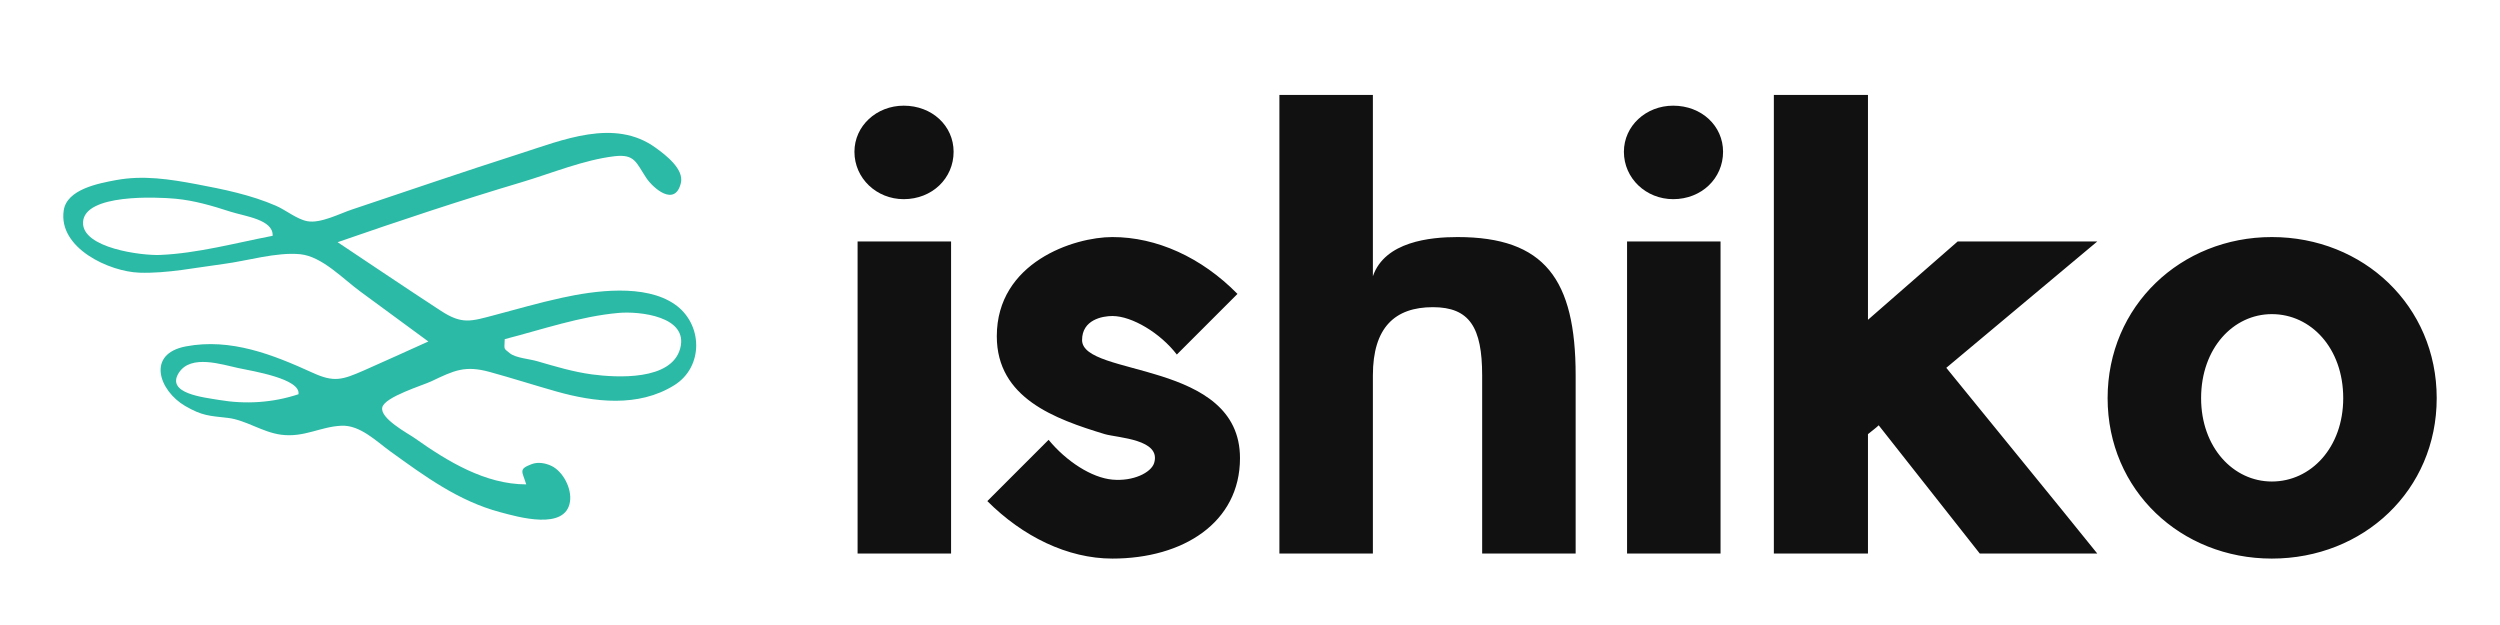 <svg width="300" height="75" viewBox="0 0 300 75" fill="none" xmlns="http://www.w3.org/2000/svg">
<path d="M80.966 36.515C77.381 34.035 71.36 34.87 67.405 35.737C64.705 36.327 62.049 37.093 59.381 37.802C56.486 38.568 55.457 38.964 52.889 37.287C48.745 34.581 44.633 31.813 40.514 29.063C47.841 26.52 55.168 24.078 62.608 21.861C66.187 20.794 70.035 19.187 73.746 18.747C76.176 18.465 76.326 19.5 77.551 21.346C78.348 22.552 80.979 24.887 81.701 21.98C82.121 20.285 79.849 18.578 78.668 17.724C73.74 14.158 67.549 16.794 62.313 18.465C55.589 20.618 48.908 22.91 42.209 25.151C40.734 25.647 38.449 26.84 36.879 26.545C35.629 26.313 34.324 25.22 33.118 24.693C30.098 23.381 26.846 22.721 23.625 22.112C20.379 21.503 17.196 21.001 13.9 21.616C11.784 22.012 8.023 22.721 7.646 25.252C6.968 29.791 13.153 32.61 16.744 32.723C20.053 32.83 23.562 32.101 26.84 31.674C29.646 31.31 33.2 30.224 36.031 30.507C38.649 30.77 41.142 33.451 43.239 34.983C45.964 36.974 48.682 38.983 51.401 40.979C48.827 42.134 46.259 43.315 43.672 44.451C41.073 45.587 40.1 45.908 37.538 44.74C32.76 42.561 27.694 40.54 22.294 41.569C17.529 42.473 19.092 46.9 22.225 48.721C24.272 49.907 25.107 49.895 27.329 50.146C29.502 50.397 31.479 51.872 33.74 52.167C36.502 52.525 38.411 51.207 40.966 51.087C43.208 50.981 45.148 52.946 46.862 54.183C50.993 57.159 54.992 60.11 59.99 61.453C62.2 62.05 67.863 63.688 68.397 60.204C68.642 58.622 67.555 56.562 66.162 55.903C65.458 55.57 64.561 55.407 63.801 55.696C62.181 56.305 62.664 56.55 63.148 58.126C58.226 58.126 53.693 55.357 49.762 52.575C48.915 51.979 45.556 50.209 45.876 48.877C46.177 47.622 50.723 46.247 51.746 45.763C54.49 44.457 55.783 43.817 58.759 44.633C61.434 45.368 64.077 46.215 66.739 46.969C71.31 48.262 76.578 48.915 80.891 46.24C84.47 44.031 84.363 38.863 80.966 36.515ZM19.186 30.595C17.039 30.683 9.819 29.785 9.963 26.664C10.126 23.242 18.797 23.638 21.026 23.845C23.299 24.052 25.471 24.693 27.637 25.396C29.389 25.961 32.829 26.344 32.716 28.297C28.277 29.151 23.707 30.406 19.186 30.595ZM26.274 47.992C24.473 47.684 19.852 47.233 21.465 44.727C22.909 42.486 26.62 43.748 28.61 44.169C30.355 44.539 36.107 45.456 35.818 47.308C32.735 48.331 29.477 48.538 26.274 47.992ZM81.619 41.827C80.564 45.713 73.972 45.318 71.027 44.928C68.792 44.627 66.607 43.968 64.448 43.34C63.525 43.07 61.886 42.957 61.183 42.392C60.367 41.733 60.536 41.996 60.568 40.697C65.05 39.548 69.608 37.959 74.229 37.551C76.703 37.331 82.674 37.94 81.619 41.827Z" fill="#2BBAA6"/>
<path d="M114.129 28.978V66.423H102.911V28.978H114.129ZM114.432 18.214C114.432 21.398 111.855 23.899 108.444 23.899C105.185 23.899 102.532 21.398 102.532 18.214C102.532 15.107 105.185 12.681 108.444 12.681C111.855 12.681 114.432 15.107 114.432 18.214ZM129.849 40.803C129.849 45.275 148.799 43.153 148.799 54.977C148.799 62.709 141.977 67.03 133.487 67.03C128.105 67.03 122.724 64.377 118.479 60.132L125.831 52.779C127.954 55.356 130.986 57.327 133.487 57.555C135.989 57.782 138.111 56.721 138.49 55.584C139.4 52.703 134.169 52.552 132.578 52.097C126.589 50.278 119.616 47.776 119.616 40.348C119.616 31.479 128.863 28.447 133.487 28.447C138.793 28.447 144.175 30.873 148.496 35.269L141.219 42.546C139.248 39.969 135.837 37.922 133.487 37.922C132.274 37.922 129.849 38.377 129.849 40.803ZM189.078 45.048V66.423H177.859V45.048C177.859 39.287 176.343 36.861 171.947 36.861C167.399 36.861 164.746 39.287 164.746 45.048V66.423H153.528V11.392H164.746V33.147C166.186 28.978 171.644 28.447 174.903 28.447C185.364 28.447 189.078 33.526 189.078 45.048ZM206.465 28.978V66.423H195.247V28.978H206.465ZM206.768 18.214C206.768 21.398 204.191 23.899 200.78 23.899C197.521 23.899 194.868 21.398 194.868 18.214C194.868 15.107 197.521 12.681 200.78 12.681C204.191 12.681 206.768 15.107 206.768 18.214ZM237.572 66.423L225.444 51.036C225.141 51.339 224.611 51.718 224.156 52.097V66.423H212.862V11.392H224.156V38.377L234.919 28.978H251.671L233.555 44.138C239.088 50.96 246.365 59.829 251.671 66.423H237.572ZM272.621 37.695C267.997 37.695 264.132 41.788 264.132 47.776C264.132 53.689 267.997 57.782 272.621 57.782C277.321 57.782 281.187 53.689 281.187 47.776C281.187 41.788 277.321 37.695 272.621 37.695ZM272.621 28.447C283.612 28.447 292.405 36.71 292.405 47.776C292.405 58.843 283.612 67.03 272.621 67.03C261.706 67.03 252.913 58.843 252.913 47.776C252.913 36.71 261.706 28.447 272.621 28.447Z" fill="#111111"/>
</svg>
